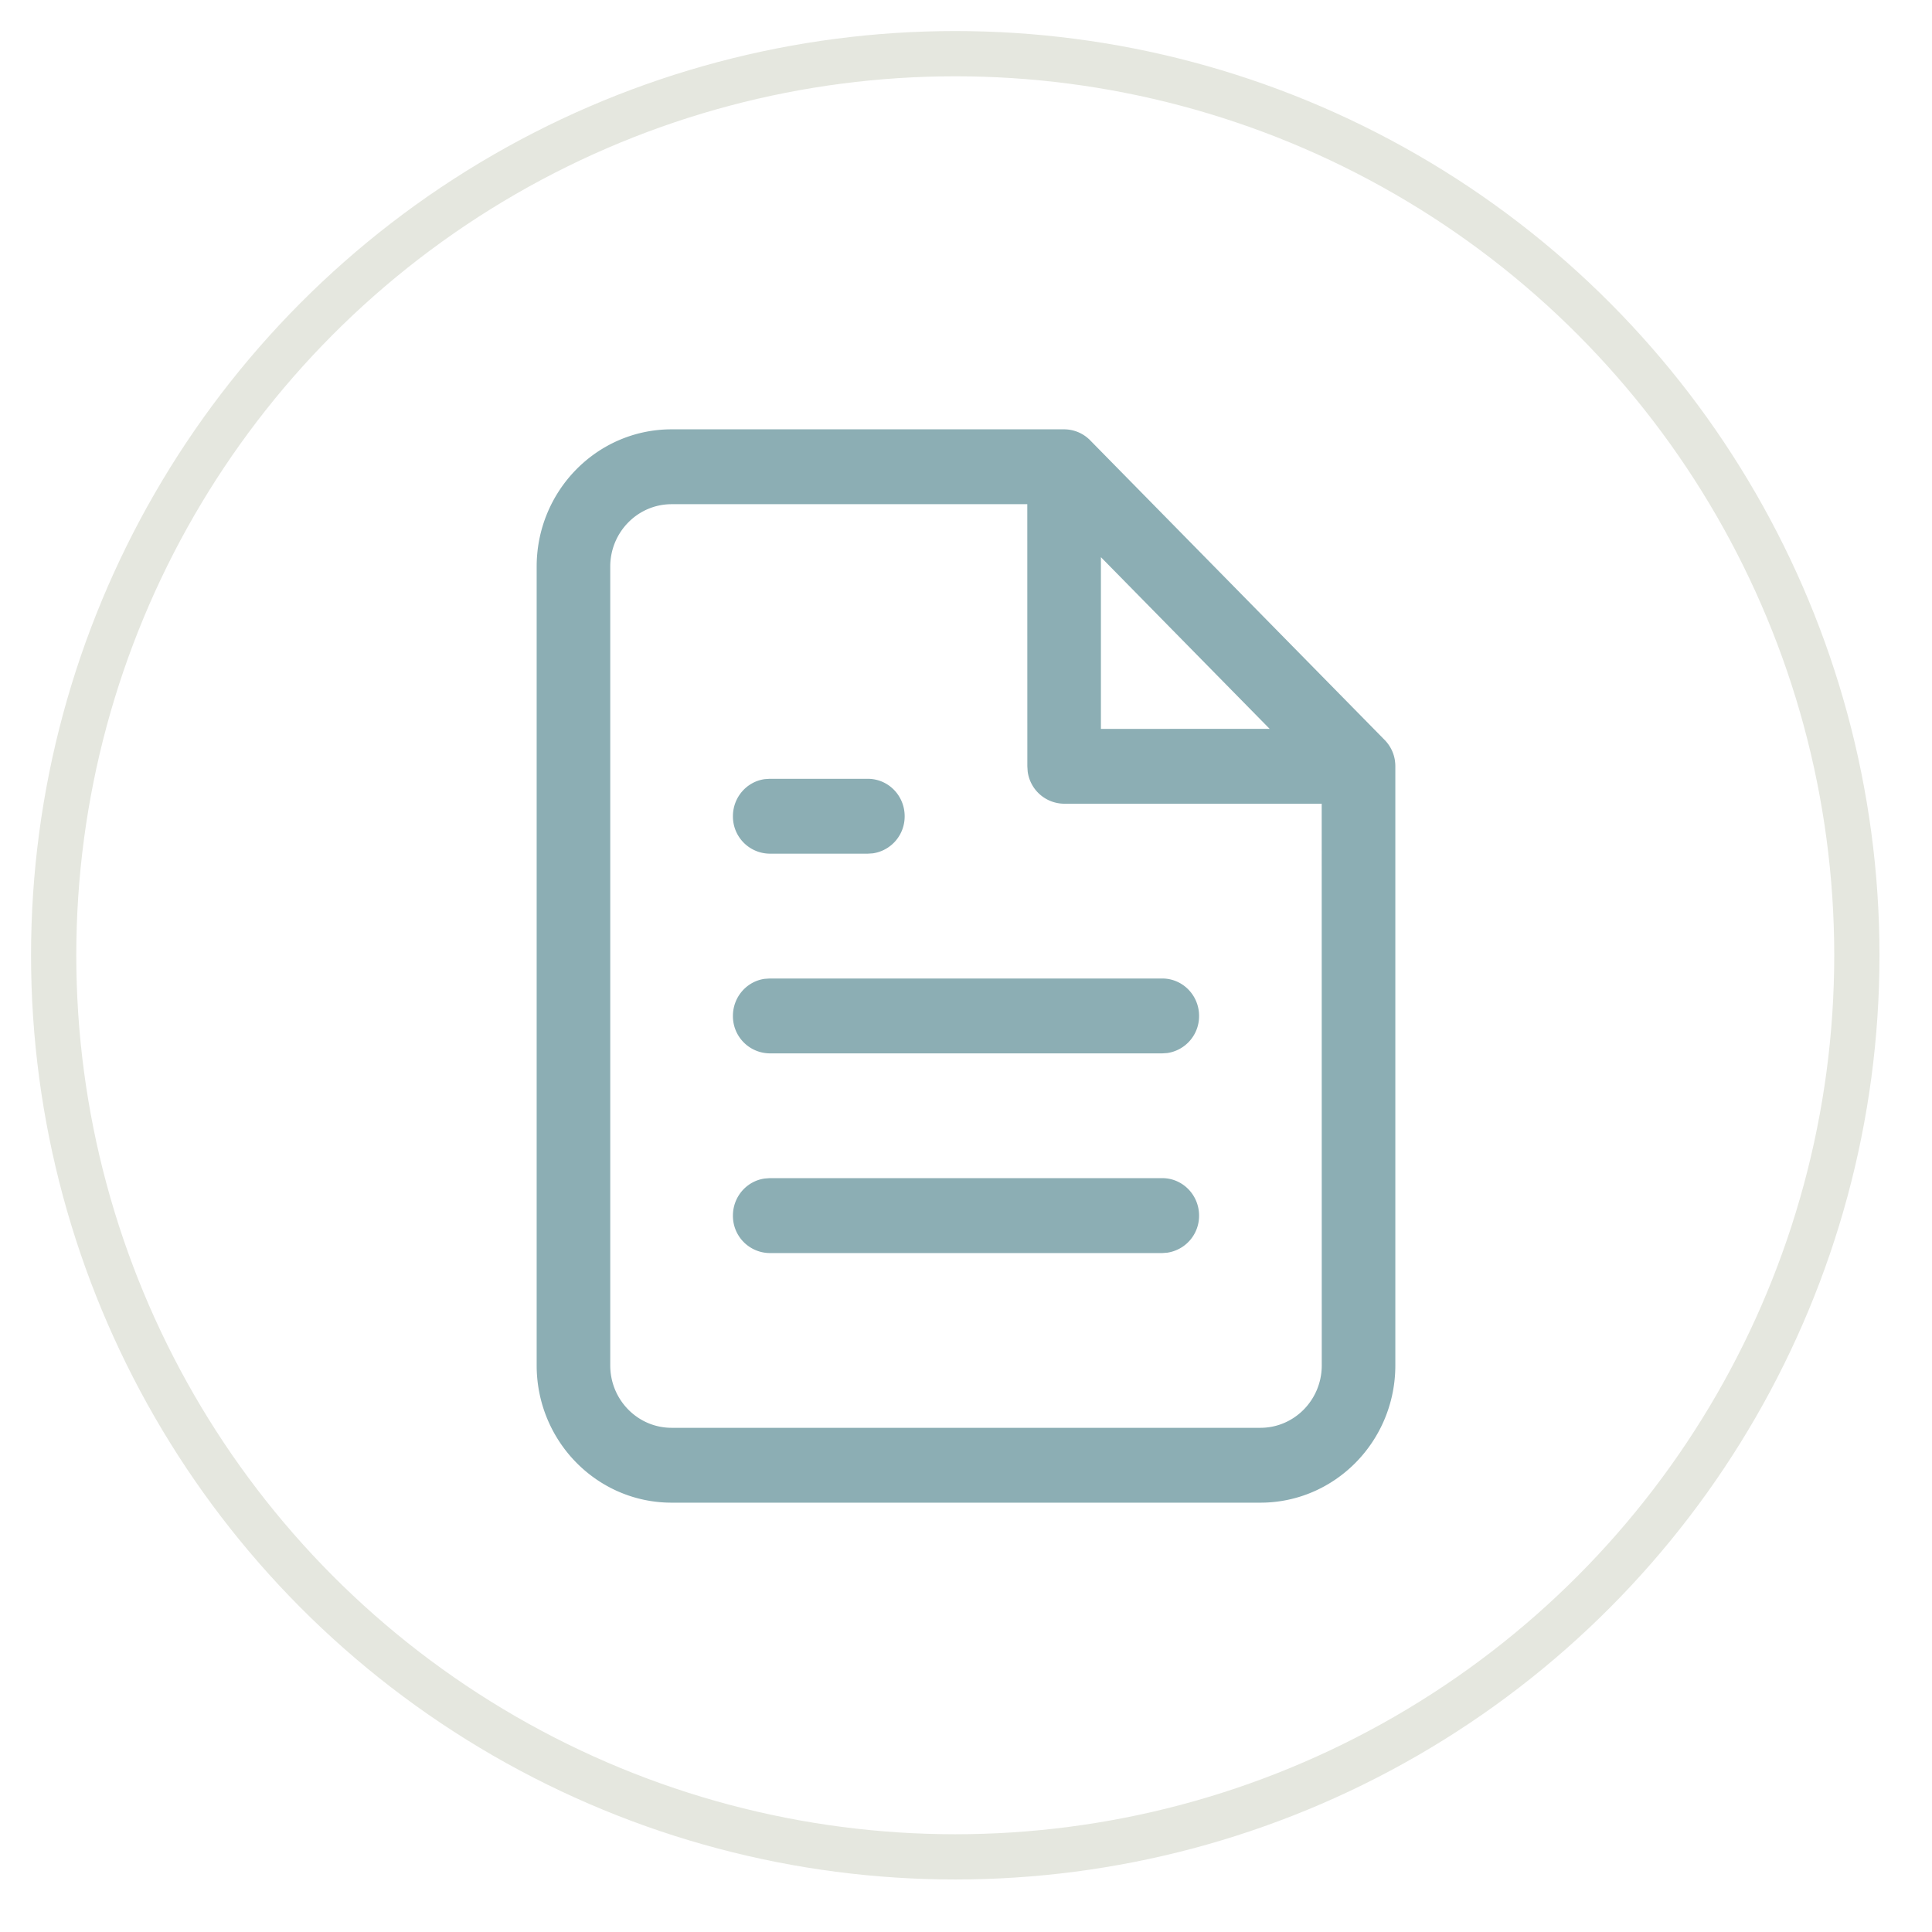 <svg width="36" height="36" viewBox="0 0 36 36" xmlns="http://www.w3.org/2000/svg">
    <g transform="translate(1 1)" fill-rule="nonzero" fill="none">
        <circle stroke="#E5E7DF" stroke-width=".843" cx="16.8" cy="16.8" r="16.8"/>
        <path d="M18.829 7a.68.68 0 0 1 .484.204l-.057-.052.046.04.011.012 5.486 5.582a.693.693 0 0 1 .201.493l-.007-.102v.007l.007.095v11.163C25 25.855 23.874 27 22.486 27H11.514C10.126 27 9 25.855 9 24.442V9.558C9 8.145 10.126 7 11.514 7h7.315zm-.687 1.395h-6.628c-.63 0-1.143.52-1.143 1.163v14.884c0 .642.512 1.163 1.143 1.163h10.972c.63 0 1.143-.52 1.143-1.163l-.001-10.466h-4.8a.69.69 0 0 1-.679-.602l-.006-.095-.001-4.884zm2.515 12.558c.379 0 .686.313.686.698a.694.694 0 0 1-.593.691l-.093.007h-7.314a.692.692 0 0 1-.686-.698c0-.353.258-.645.593-.691l.093-.007h7.314zm0-3.72c.379 0 .686.312.686.697a.694.694 0 0 1-.593.692l-.093.006h-7.314a.692.692 0 0 1-.686-.698c0-.353.258-.645.593-.691l.093-.006h7.314zm-5.486-3.721c.38 0 .686.312.686.697a.694.694 0 0 1-.593.692l-.093.006h-1.828a.692.692 0 0 1-.686-.698c0-.353.258-.645.593-.691l.093-.006h1.828zm4.343-4.13v3.2l3.144-.001-3.144-3.199z" fill="#8CAEB4"/>
    </g>
</svg>
